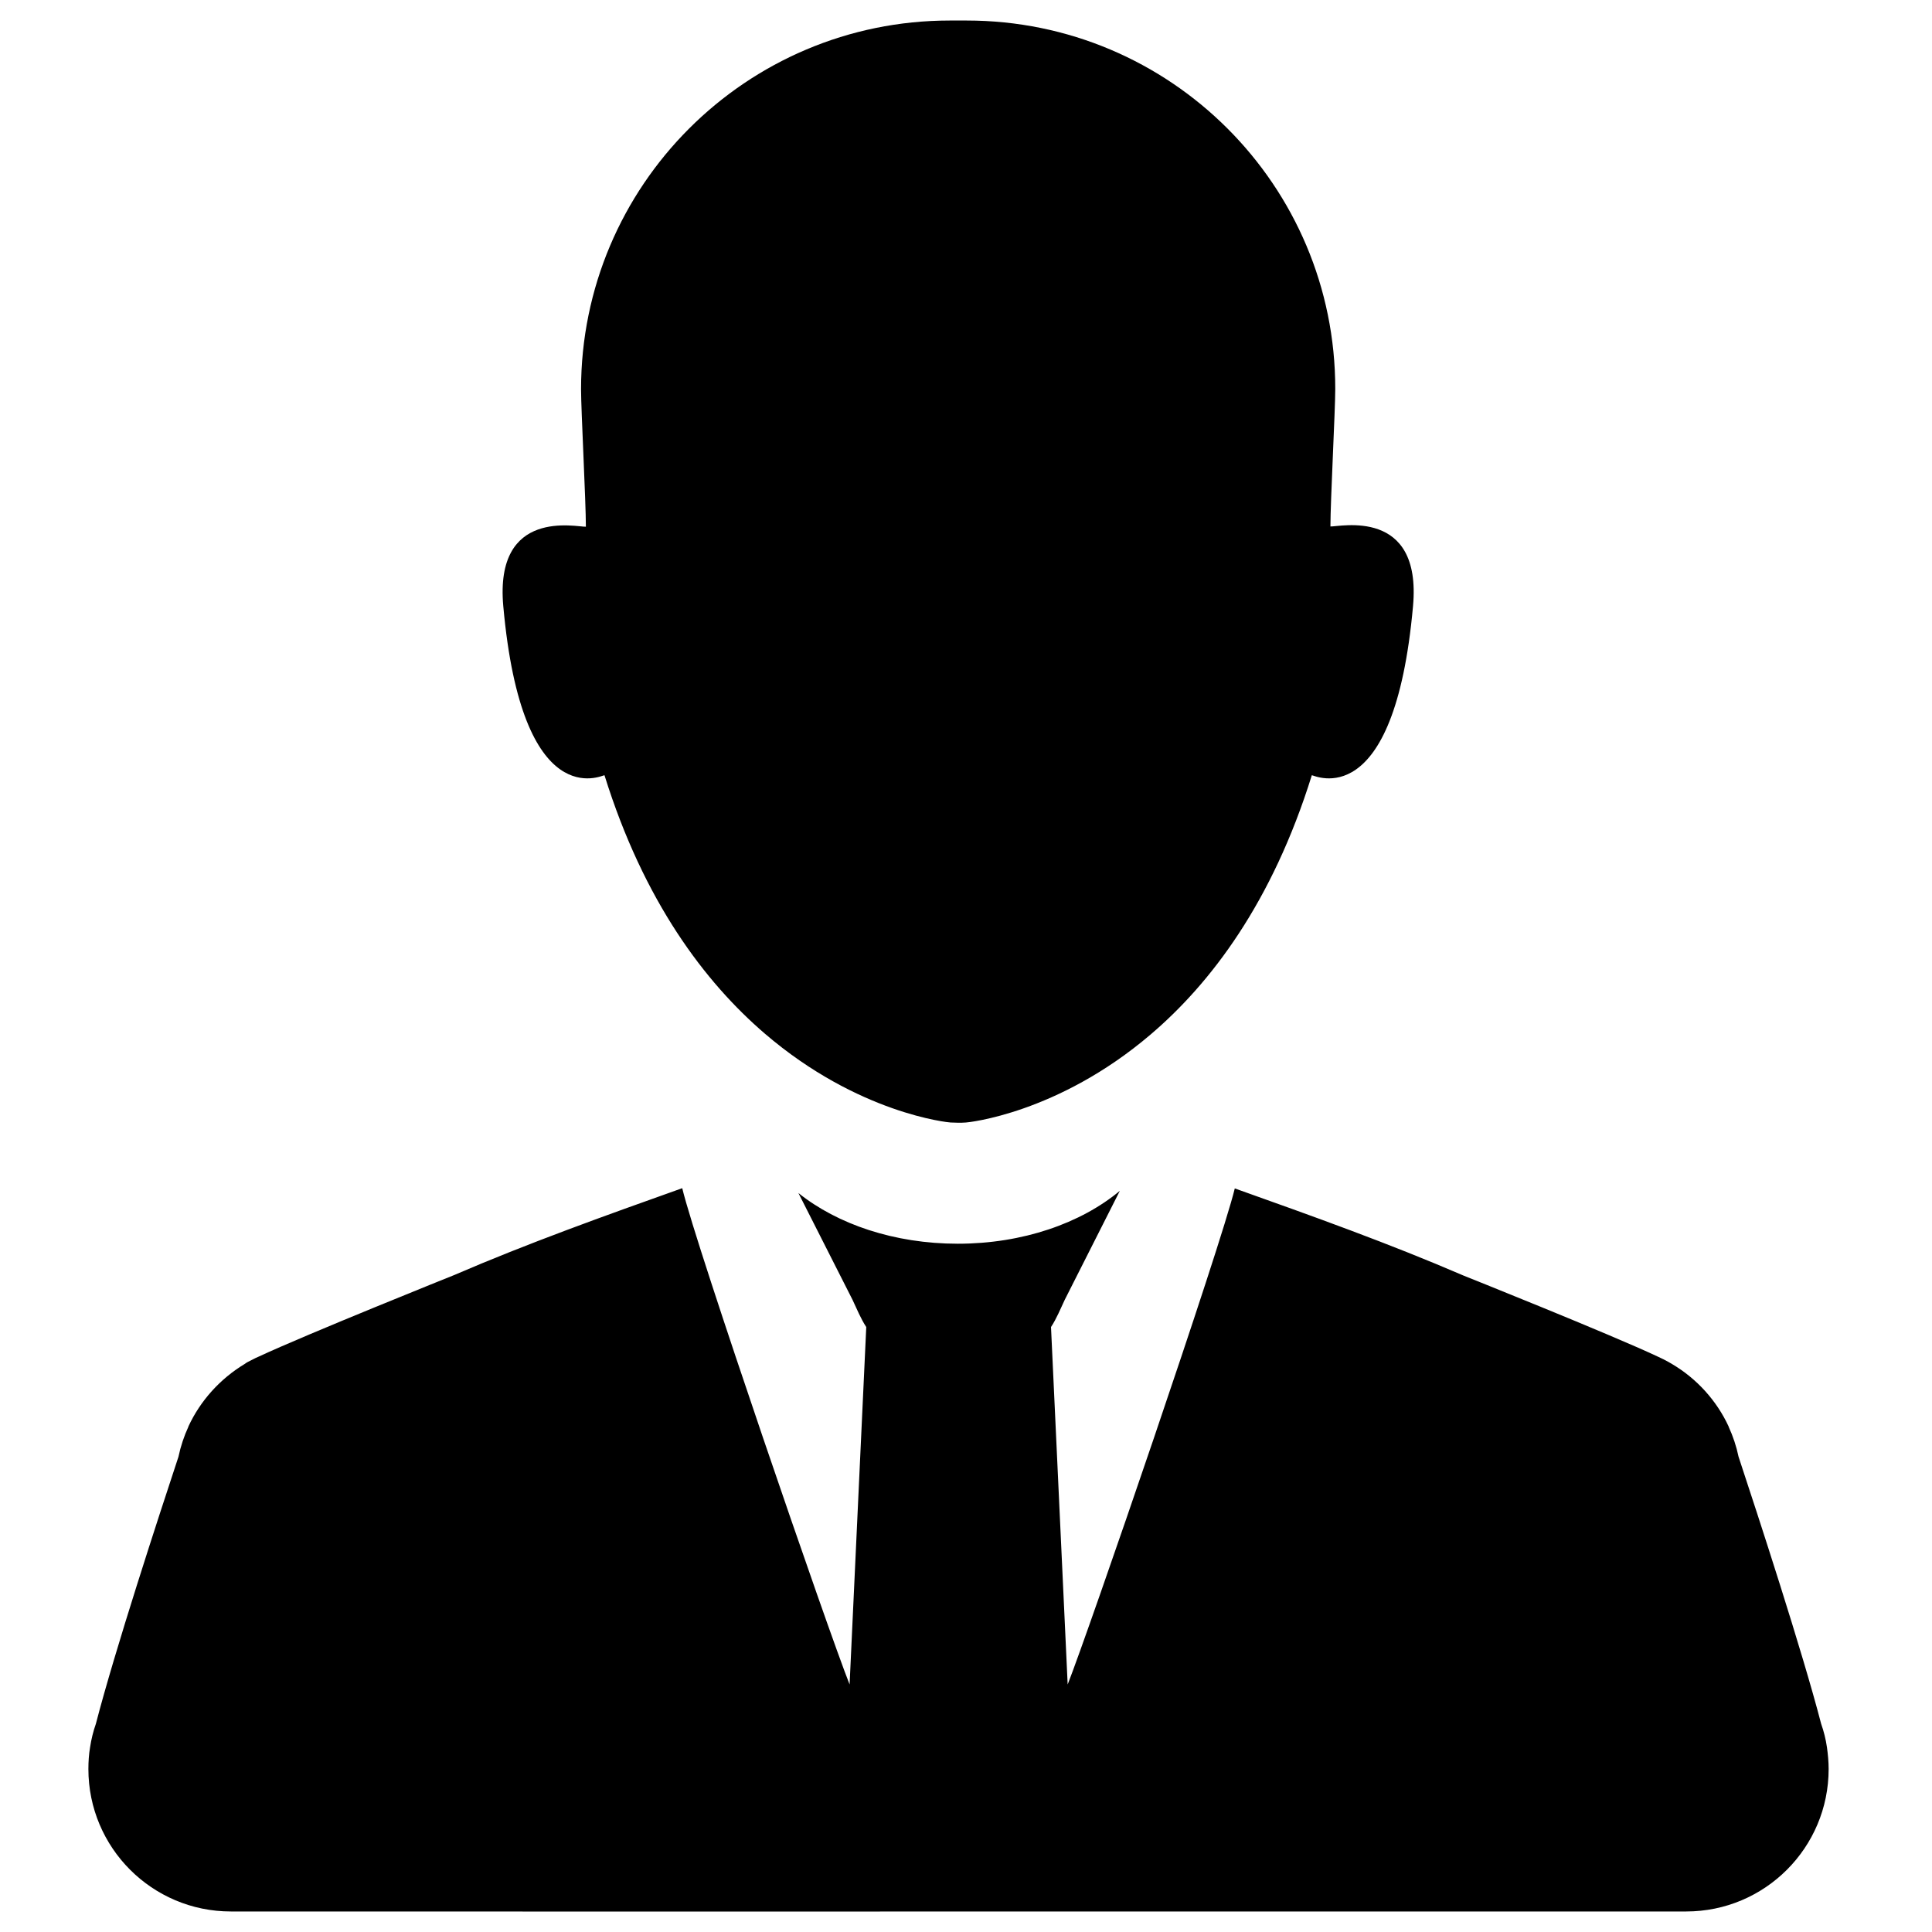 <?xml version="1.0" encoding="utf-8"?>
<!-- Generator: Adobe Illustrator 17.1.0, SVG Export Plug-In . SVG Version: 6.00 Build 0)  -->
<!DOCTYPE svg PUBLIC "-//W3C//DTD SVG 1.1//EN" "http://www.w3.org/Graphics/SVG/1.1/DTD/svg11.dtd">
<svg version="1.1" id="Layer_1" xmlns="http://www.w3.org/2000/svg" xmlns:xlink="http://www.w3.org/1999/xlink" x="0px" y="0px"
	 width="800px" height="800px" viewBox="0 0 800 800" enable-background="new 0 0 800 800" xml:space="preserve">
<path d="M756.5,723.5L756.5,723.5C756.5,723.5,756.5,723.5,756.5,723.5c-0.5-3.4-1.3-6.6-2.4-9.7c-7.9-30.4-26-85.8-34.2-110.6
	c-0.9-4.3-2.3-8.5-4.1-12.4c0-0.1,0-0.1,0-0.1l0,0c-5-10.8-13.2-19.8-23.3-25.8c0,0,0,0,0,0c-0.6-0.4-1.9-1.1-3.6-2
	c-0.7-0.3-1.4-0.7-2.1-1c-19.9-9.4-81-33.8-81-33.8l0,0c-30.6-13.2-62.2-24.5-94.5-36h0v0c0,0,0,0,0,0h0
	c-5.8,24-60.5,183.3-69.2,205.4l-6.9-148c2.3-3.5,3.9-7.5,5.7-11.3l22.8-45.1c-16.1,13.4-40.2,21.9-67.1,21.9
	c-26.3,0-49.9-8.1-66-21l22.4,44.2c1.8,3.8,3.4,7.8,5.7,11.3l-6.9,148C343,675.4,288.2,516,282.5,492h0c0,0,0,0,0,0v0h0
	c-32.3,11.5-63.9,22.8-94.5,36l0,0c0,0-61.1,24.5-81,33.8c-0.7,0.3-1.4,0.6-2.1,1c-1.7,0.8-3,1.5-3.6,2c0,0,0,0,0,0
	C91.2,570.9,83,579.9,78,590.7l0,0c0,0,0,0.1,0,0.1c-1.8,3.9-3.2,8.1-4.1,12.4c-8.2,24.8-26.3,80.1-34.2,110.6
	c-1.1,3.1-1.9,6.4-2.4,9.7c0,0,0,0,0,0l0,0c-0.5,2.9-0.7,6-0.7,9c0,32.6,26.4,59,59,59l56.3,0c80.6,0,161.2,0.1,241.8,0
	c1.1,0,2.1,0,3.2,0c0,0,0,0,0,0c1.1,0,2.1,0,3.2,0c80.6,0,161.2,0,241.8,0l56.3,0c32.6,0,59-26.4,59-59
	C757.2,729.5,756.9,726.4,756.5,723.5z"/>
<path d="M550.9,218c0-10.4,2-48.2,2-56.9C553,76.8,484.6,8.5,400.3,8.5c0,0,0,0,0,0c0,0,0,0,0,0c-0.1,0-0.2,0-0.3,0s-0.2,0-0.3,0
	c0,0,0,0,0,0s0,0,0,0c-1,0-1.9,0-2.9,0c-1,0-1.9,0-2.9,0c0,0,0,0,0,0s0,0,0,0c-0.1,0-0.2,0-0.3,0c-0.1,0-0.2,0-0.3,0c0,0,0,0,0,0
	c0,0,0,0,0,0c-84.3,0-152.7,68.4-152.7,152.7c0,8.7,2,46.4,2,56.9c-3.7,0.2-37.9-8-34.2,32.9c7.8,86.8,40.9,70,41.9,70
	c16.3,52.3,41.6,85.7,66.4,107c38.7,33.2,76.2,36.8,76.9,36.8c1.1,0,2.1,0.1,3.2,0.1l0,0l0,0c1,0,2.1,0,3.2-0.1
	c0.6,0,37.9-3.6,76.4-36.4c24.9-21.2,50.4-54.7,66.8-107.4c1,0,34.1,16.8,41.9-70C588.8,210,554.6,218.2,550.9,218z"/>
</svg>
